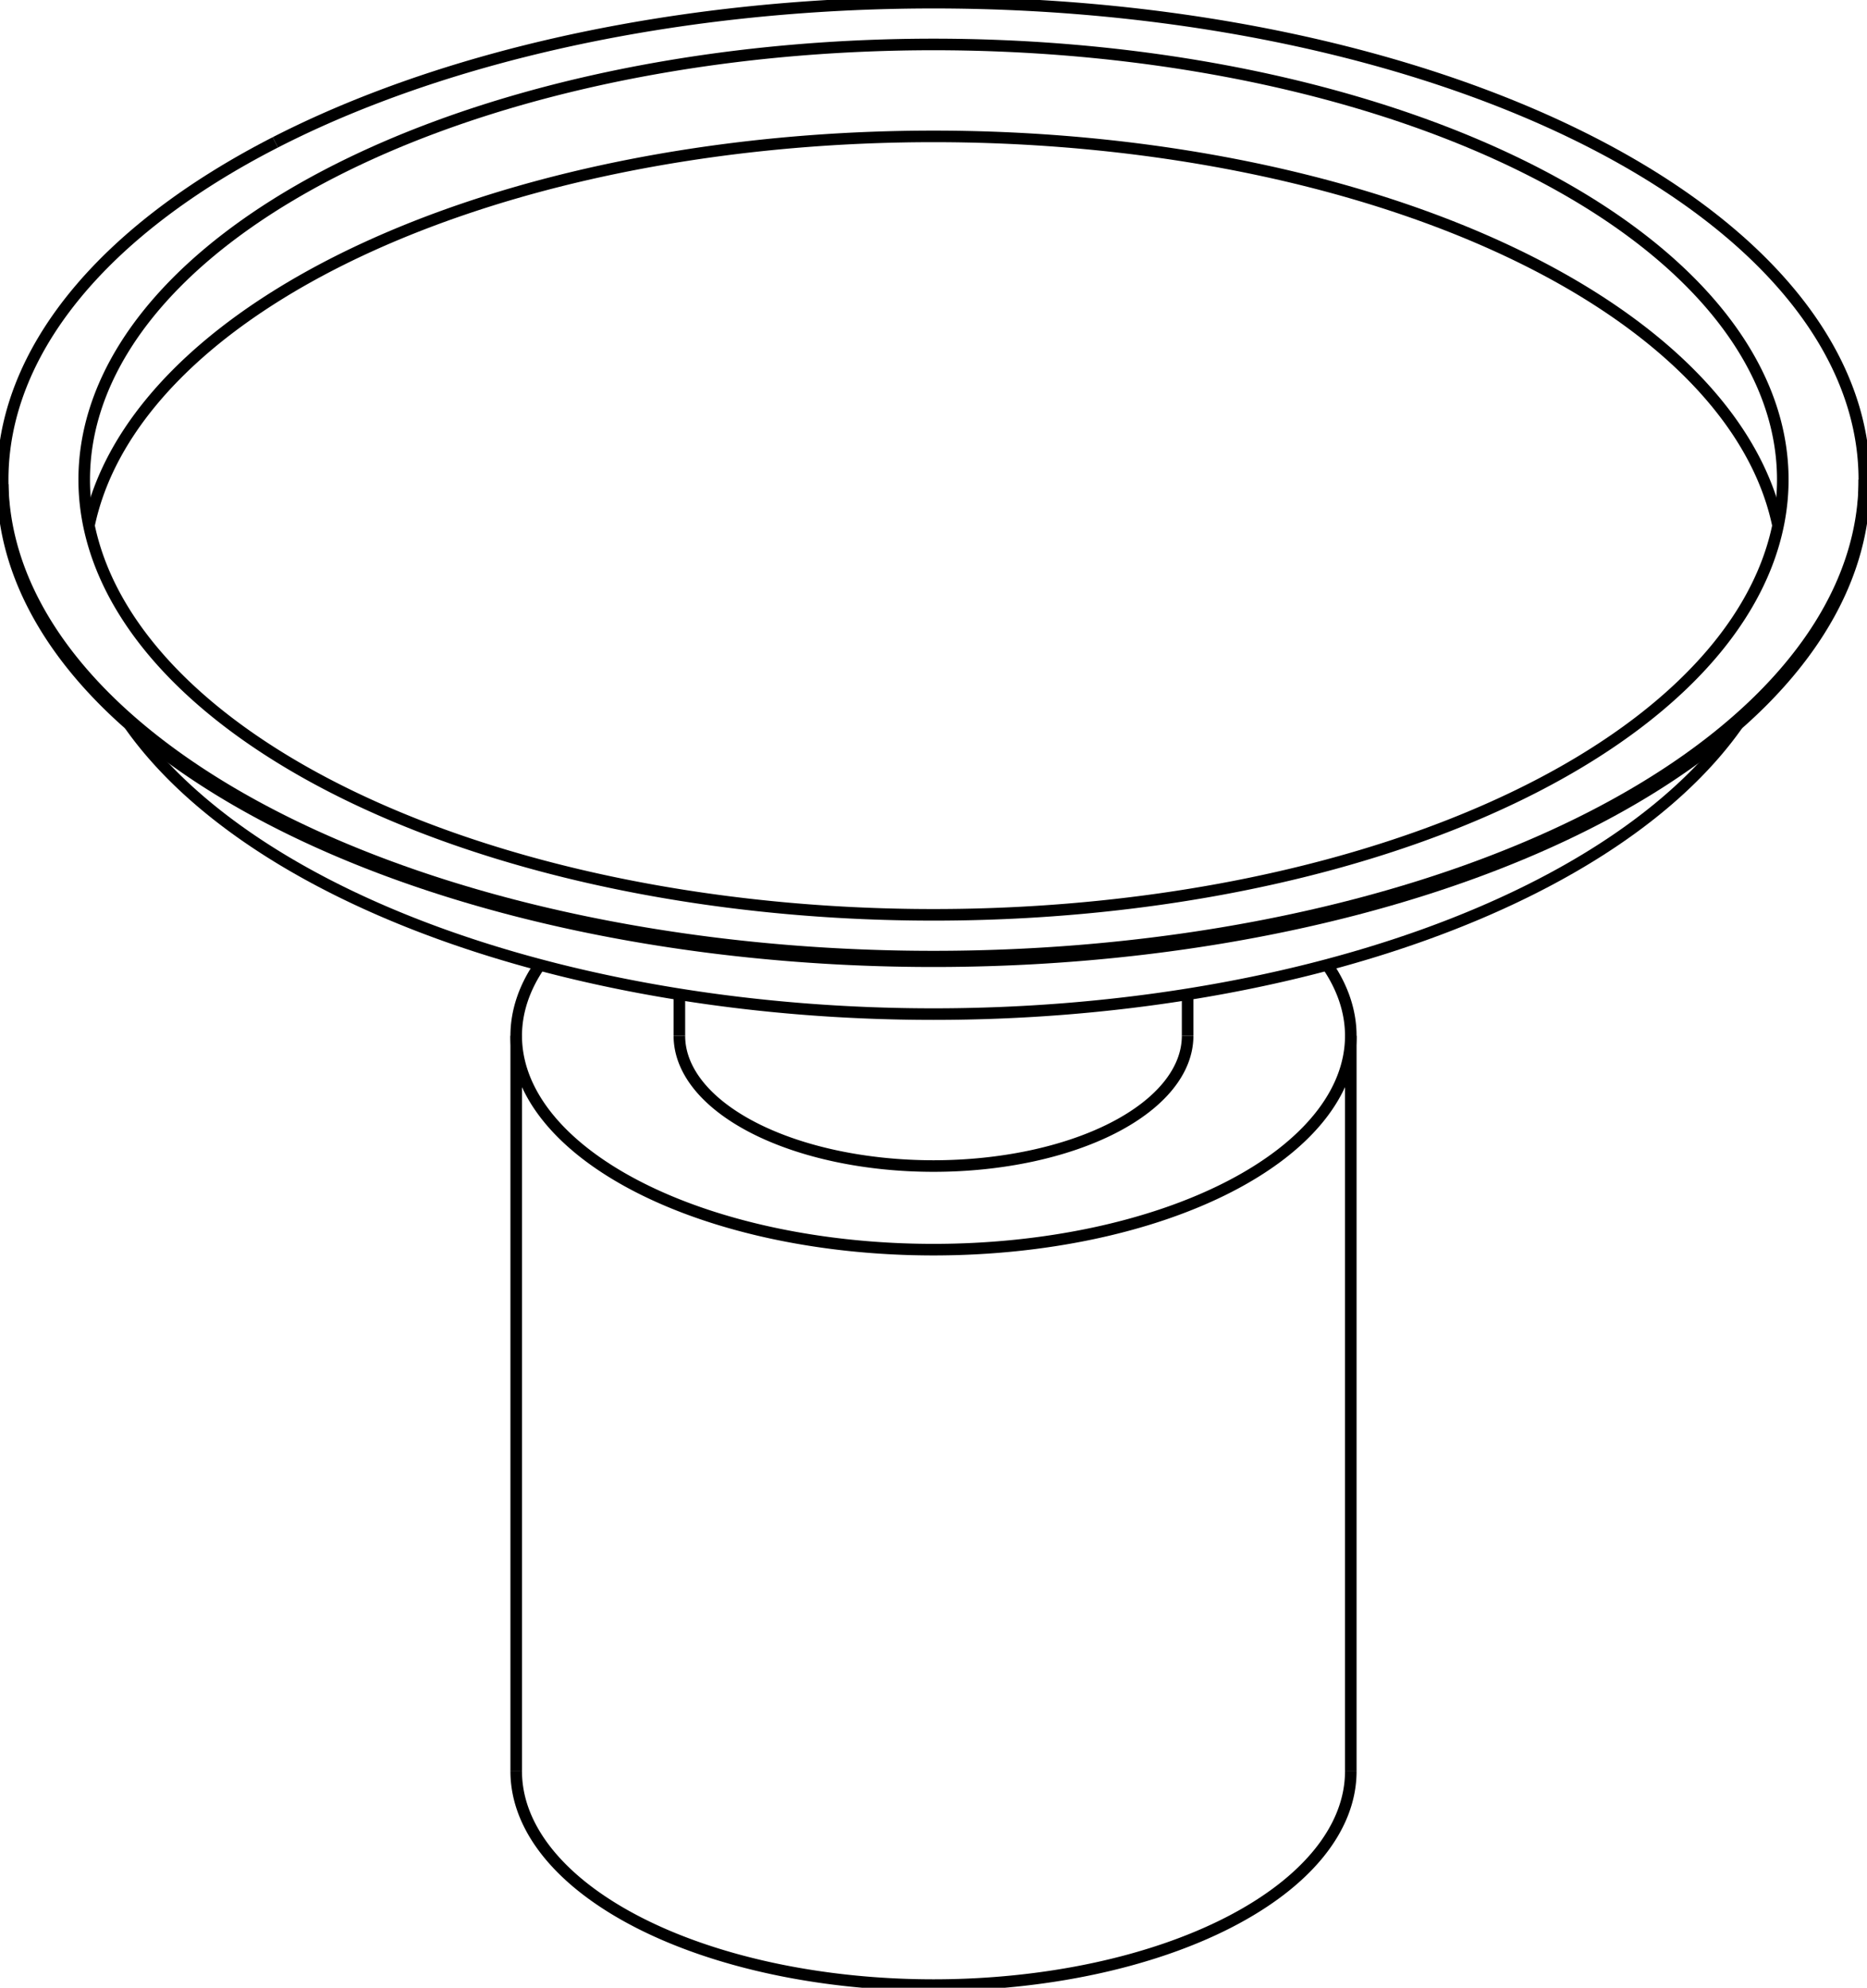 <svg version="1.1" xmlns="http://www.w3.org/2000/svg" viewBox="-348.98 -431.316 697.96 742.825" fill="none" stroke="black" stroke-width="0.6%" vector-effect="non-scaling-stroke">
    <path d="M 95 -44.231 A 95 48.661 0 0 1 -95 -44.231" />
    <path d="M 147.165 -70.741 A 156 79.907 0 0 1 156 -44.231 A 156 79.907 0 0 1 -156 -44.231 A 156 79.907 0 0 1 -147.165 -70.741" />
    <path d="M -156 230.602 A 156 79.907 180 0 0 156 230.602" />
    <path d="M 300.627 -160.587 A 319.5 163.655 0 0 1 -300.627 -160.587" />
    <path d="M 347.98 -250.356 A 347.98 178.243 0 0 1 -347.98 -250.356" />
    <path d="M -246.059 -378.11 A 347.98 178.243 0 0 1 347.98 -252.073 L 347.98 -250.356" />
    <path d="M 347.98 -252.073 A 347.98 178.243 0 0 1 -347.98 -252.073 L -347.98 -250.356" />
    <path d="M -347.98 -252.073 A 347.98 178.243 0 0 1 -246.059 -378.11" />
    <path d="M 224.506 -137.076 A 317.5 162.63 0 0 1 -317.5 -252.073 A 317.5 162.63 0 0 1 317.5 -252.073 A 317.5 162.63 0 0 1 224.506 -137.076 Z" />
    <path d="M -315.724 -234.896 A 317.5 162.63 0 0 1 315.724 -234.896" />
    <path d="M -95 -59.748 L -95 -44.231" />
    <path d="M 95 -59.748 L 95 -44.231" />
    <path d="M -156 -44.231 L -156 230.602" />
    <path d="M 156 -44.231 L 156 230.602" />
</svg>